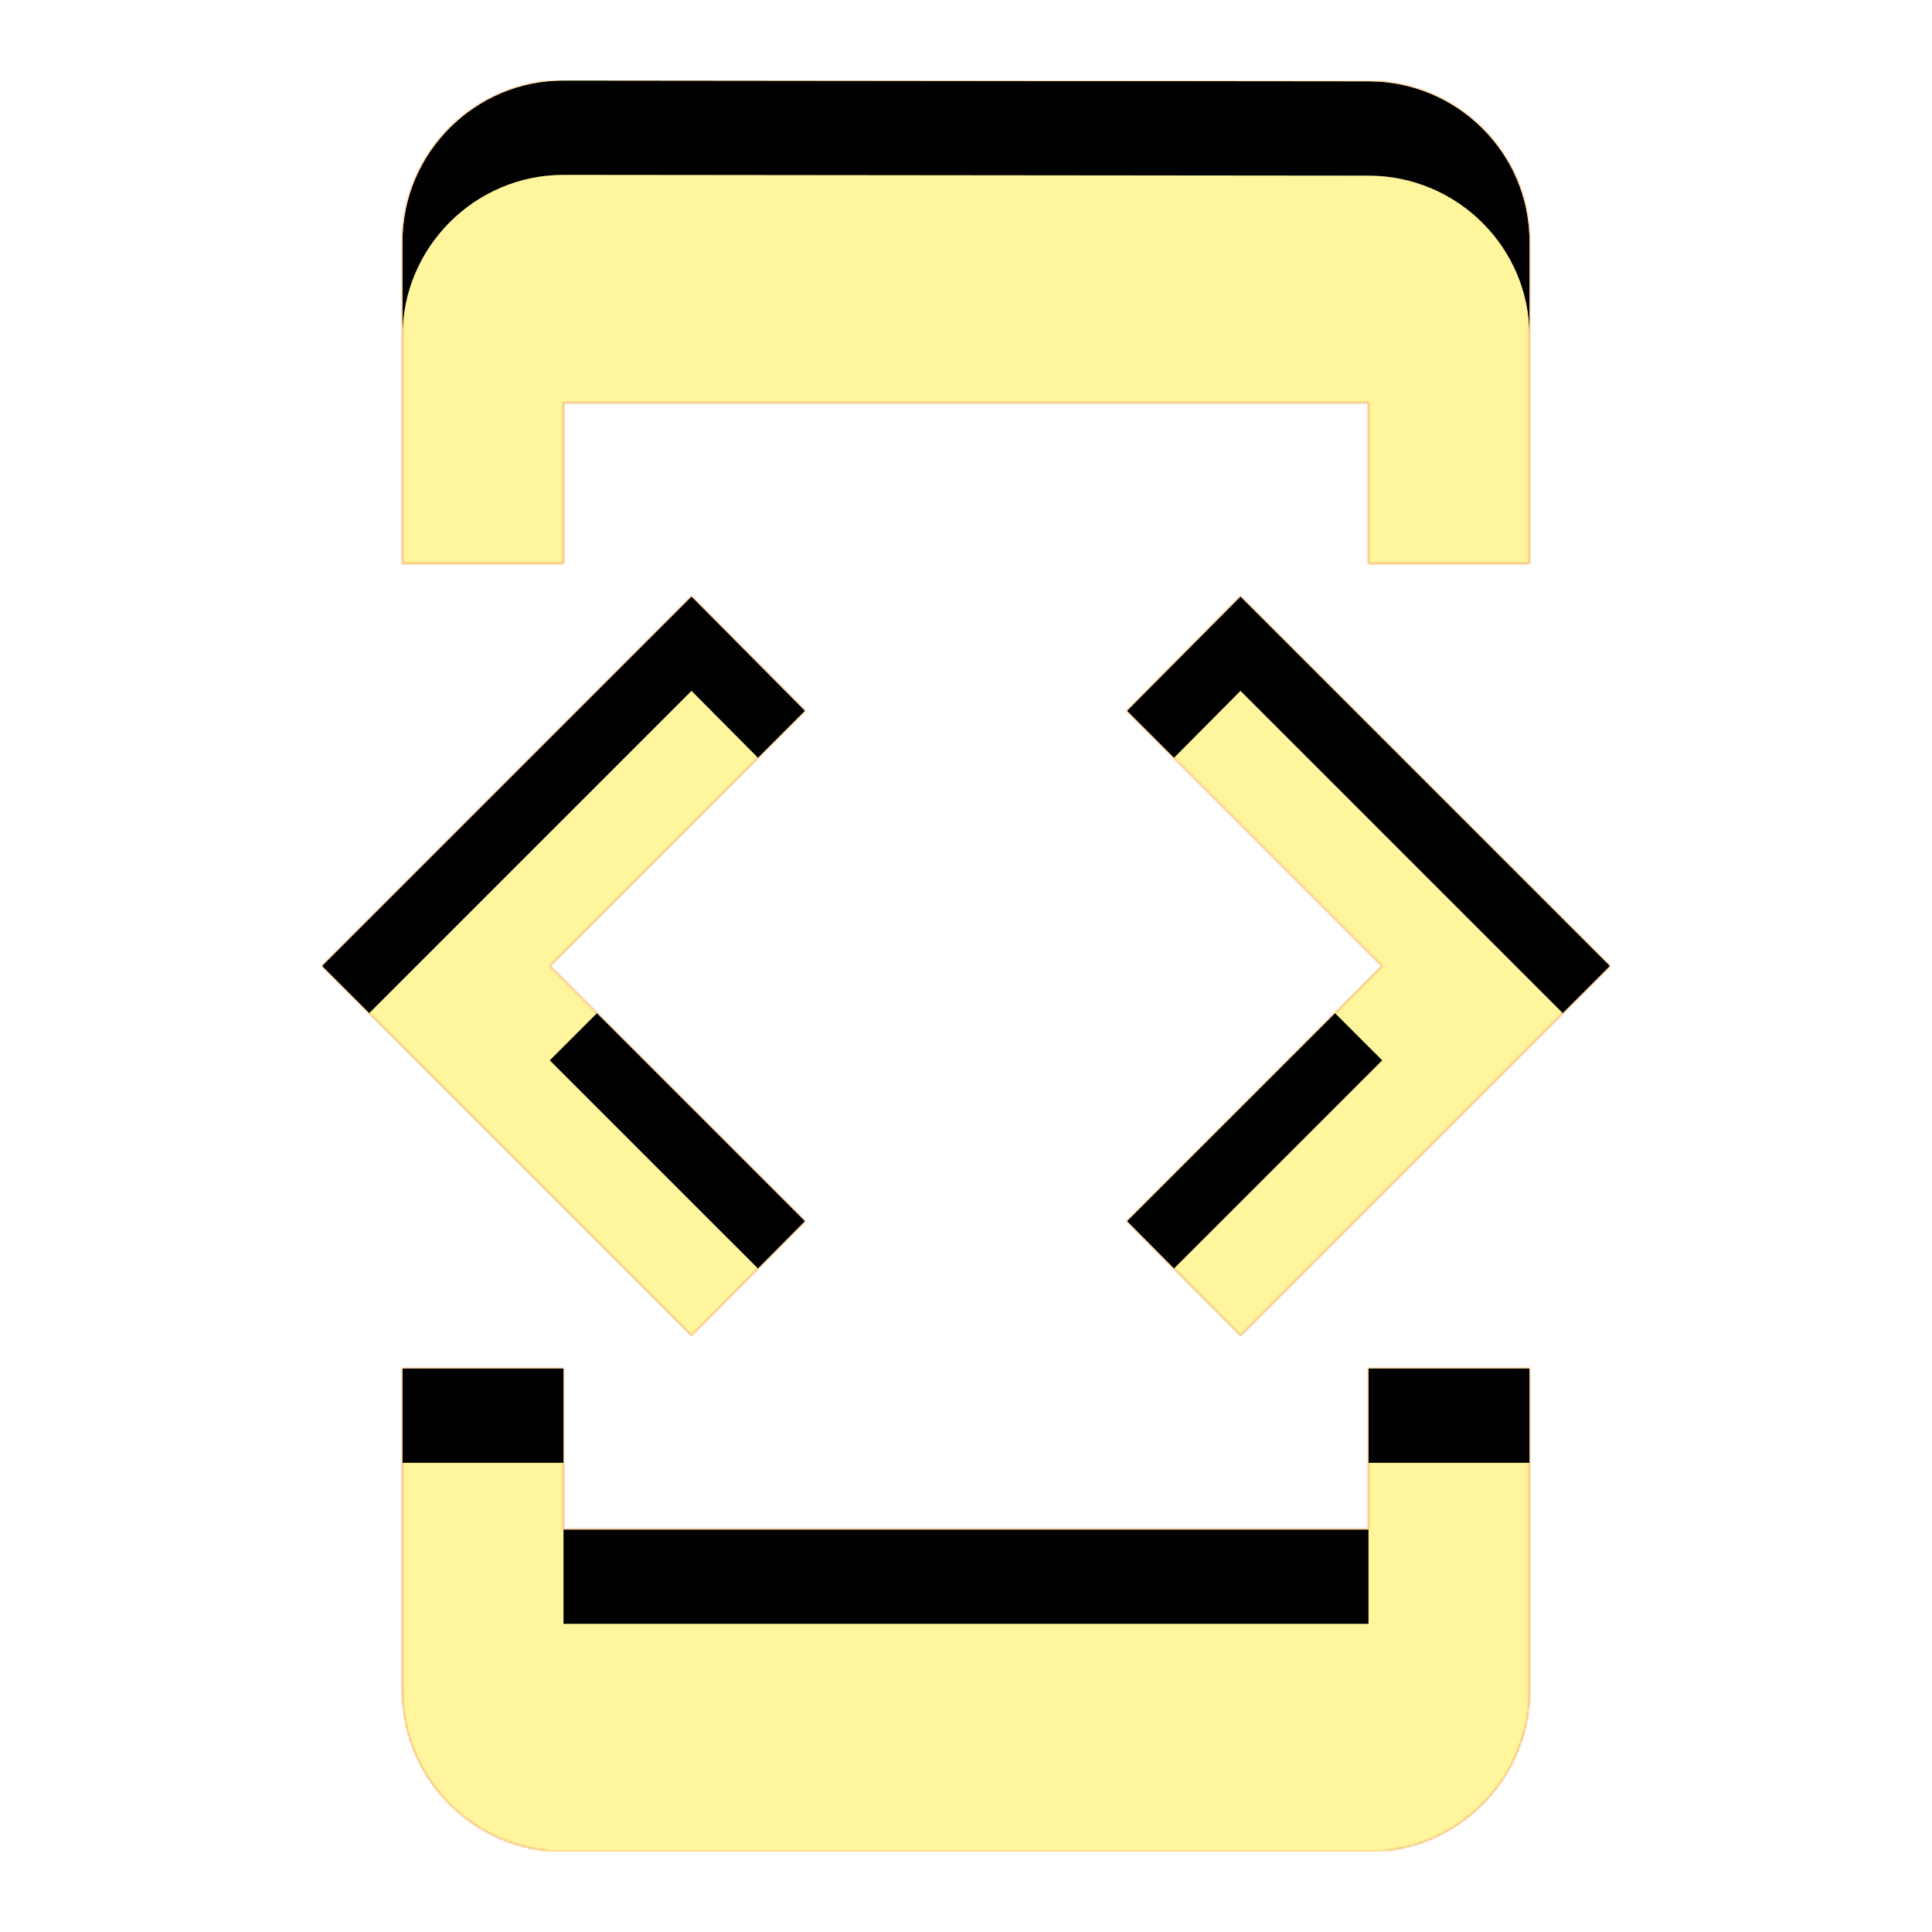 <svg version="1.1" xmlns="http://www.w3.org/2000/svg" xmlns:xlink="http://www.w3.org/1999/xlink" viewBox="0,0,1024,1024">
	<!-- Color names: teamapps-color-1, teamapps-color-2, teamapps-color-3 -->
	<desc>developer_mode icon - Licensed under Apache License v2.0 (http://www.apache.org/licenses/LICENSE-2.0) - Created with Iconfu.com - Derivative work of Material icons (Copyright Google Inc.)</desc>
	<defs>
		<clipPath id="clip-hZeE6r9r">
			<path d="M725.33,725.33h85.34v170.67c0,46.93 -38.41,85.33 -85.34,85.33h-426.66c-46.93,0 -85.34,-38.4 -85.34,-85.33v-170.67h85.34v85.34h426.66zM298.67,298.67h-85.34v-170.67c0,-46.93 38.41,-85.33 85.34,-85.33l426.66,0.42c46.93,0 85.34,37.98 85.34,84.91v170.67h-85.34v-85.34h-426.66zM597.33,647.25l135.26,-135.25l-135.26,-135.25l60.16,-60.59l195.84,195.84l-195.84,195.84zM366.51,707.84l-195.84,-195.84l195.84,-195.84l60.16,60.59l-135.26,135.25l135.26,135.25z"/>
		</clipPath>
		<radialGradient cx="0" cy="0" r="1448.15" id="color-C8LBYtra" gradientUnits="userSpaceOnUse">
			<stop offset="0.07" stop-color="#ffffff"/>
			<stop offset="0.75" stop-color="#000000"/>
		</radialGradient>
		<linearGradient x1="0" y1="1024" x2="1024" y2="0" id="color-dBBH4TUo" gradientUnits="userSpaceOnUse">
			<stop offset="0.2" stop-color="#000000"/>
			<stop offset="0.8" stop-color="#ffffff"/>
		</linearGradient>
		<filter id="filter-33KC2HzZ" x="0%" y="0%" width="100%" height="100%" color-interpolation-filters="sRGB">
			<feColorMatrix values="1 0 0 0 0 0 1 0 0 0 0 0 1 0 0 0 0 0 0.05 0" in="SourceGraphic"/>
			<feOffset dy="20"/>
			<feGaussianBlur stdDeviation="11" result="blur0"/>
			<feColorMatrix values="1 0 0 0 0 0 1 0 0 0 0 0 1 0 0 0 0 0 0.07 0" in="SourceGraphic"/>
			<feOffset dy="30"/>
			<feGaussianBlur stdDeviation="20" result="blur1"/>
			<feMerge>
				<feMergeNode in="blur0"/>
				<feMergeNode in="blur1"/>
			</feMerge>
		</filter>
		<filter id="filter-wvnlM0gH" color-interpolation-filters="sRGB">
			<feOffset/>
		</filter>
		<mask id="mask-7QLby85z">
			<path d="M725.33,725.33h85.34v170.67c0,46.93 -38.41,85.33 -85.34,85.33h-426.66c-46.93,0 -85.34,-38.4 -85.34,-85.33v-170.67h85.34v85.34h426.66zM298.67,298.67h-85.34v-170.67c0,-46.93 38.41,-85.33 85.34,-85.33l426.66,0.42c46.93,0 85.34,37.98 85.34,84.91v170.67h-85.34v-85.34h-426.66zM597.33,647.25l135.26,-135.25l-135.26,-135.25l60.16,-60.59l195.84,195.84l-195.84,195.84zM366.51,707.84l-195.84,-195.84l195.84,-195.84l60.16,60.59l-135.26,135.25l135.26,135.25z" fill="url(#color-C8LBYtra)"/>
		</mask>
		<mask id="mask-7THHFqz9">
			<rect fill="url(#color-dBBH4TUo)" x="170.67" y="42.67" width="682.66" height="938.66"/>
		</mask>
		<mask id="mask-m8bagUzk">
			<path d="M725.33,725.33h85.34v170.67c0,46.93 -38.41,85.33 -85.34,85.33h-426.66c-46.93,0 -85.34,-38.4 -85.34,-85.33v-170.67h85.34v85.34h426.66zM298.67,298.67h-85.34v-170.67c0,-46.93 38.41,-85.33 85.34,-85.33l426.66,0.42c46.93,0 85.34,37.98 85.34,84.91v170.67h-85.34v-85.34h-426.66zM597.33,647.25l135.26,-135.25l-135.26,-135.25l60.16,-60.59l195.84,195.84l-195.84,195.84zM366.51,707.84l-195.84,-195.84l195.84,-195.84l60.16,60.59l-135.26,135.25l135.26,135.25z" fill="#ffffff"/>
		</mask>
	</defs>
	<g fill="none" fill-rule="nonzero" style="mix-blend-mode: normal">
		<g mask="url(#mask-m8bagUzk)">
			<g color="#ffc107" class="teamapps-color-2">
				<rect x="170.67" y="42.67" width="682.66" height="938.66" fill="currentColor"/>
			</g>
			<g color="#e65100" class="teamapps-color-3" mask="url(#mask-7THHFqz9)">
				<rect x="170.67" y="42.67" width="682.66" height="938.66" fill="currentColor"/>
			</g>
		</g>
		<g filter="url(#filter-wvnlM0gH)" mask="url(#mask-7QLby85z)">
			<g color="#fff59d" class="teamapps-color-1">
				<rect x="170.67" y="42.67" width="682.66" height="938.66" fill="currentColor"/>
			</g>
		</g>
		<g clip-path="url(#clip-hZeE6r9r)">
			<path d="M77.67,1024.33v-1124.66h868.66v1124.66zM725.33,810.67h-426.66v-85.34h-85.34v170.67c0,46.93 38.41,85.33 85.34,85.33h426.66c46.93,0 85.34,-38.4 85.34,-85.33v-170.67h-85.34zM298.67,213.33h426.66v85.34h85.34v-170.67c0,-46.93 -38.41,-84.91 -85.34,-84.91l-426.66,-0.42c-46.93,0 -85.34,38.4 -85.34,85.33v170.67h85.34zM657.49,707.84l195.84,-195.84l-195.84,-195.84l-60.16,60.59l135.26,135.25l-135.26,135.25zM426.67,647.25l-135.26,-135.25l135.26,-135.25l-60.16,-60.59l-195.84,195.84l195.84,195.84z" fill="#000000" filter="url(#filter-33KC2HzZ)"/>
		</g>
	</g>
</svg>